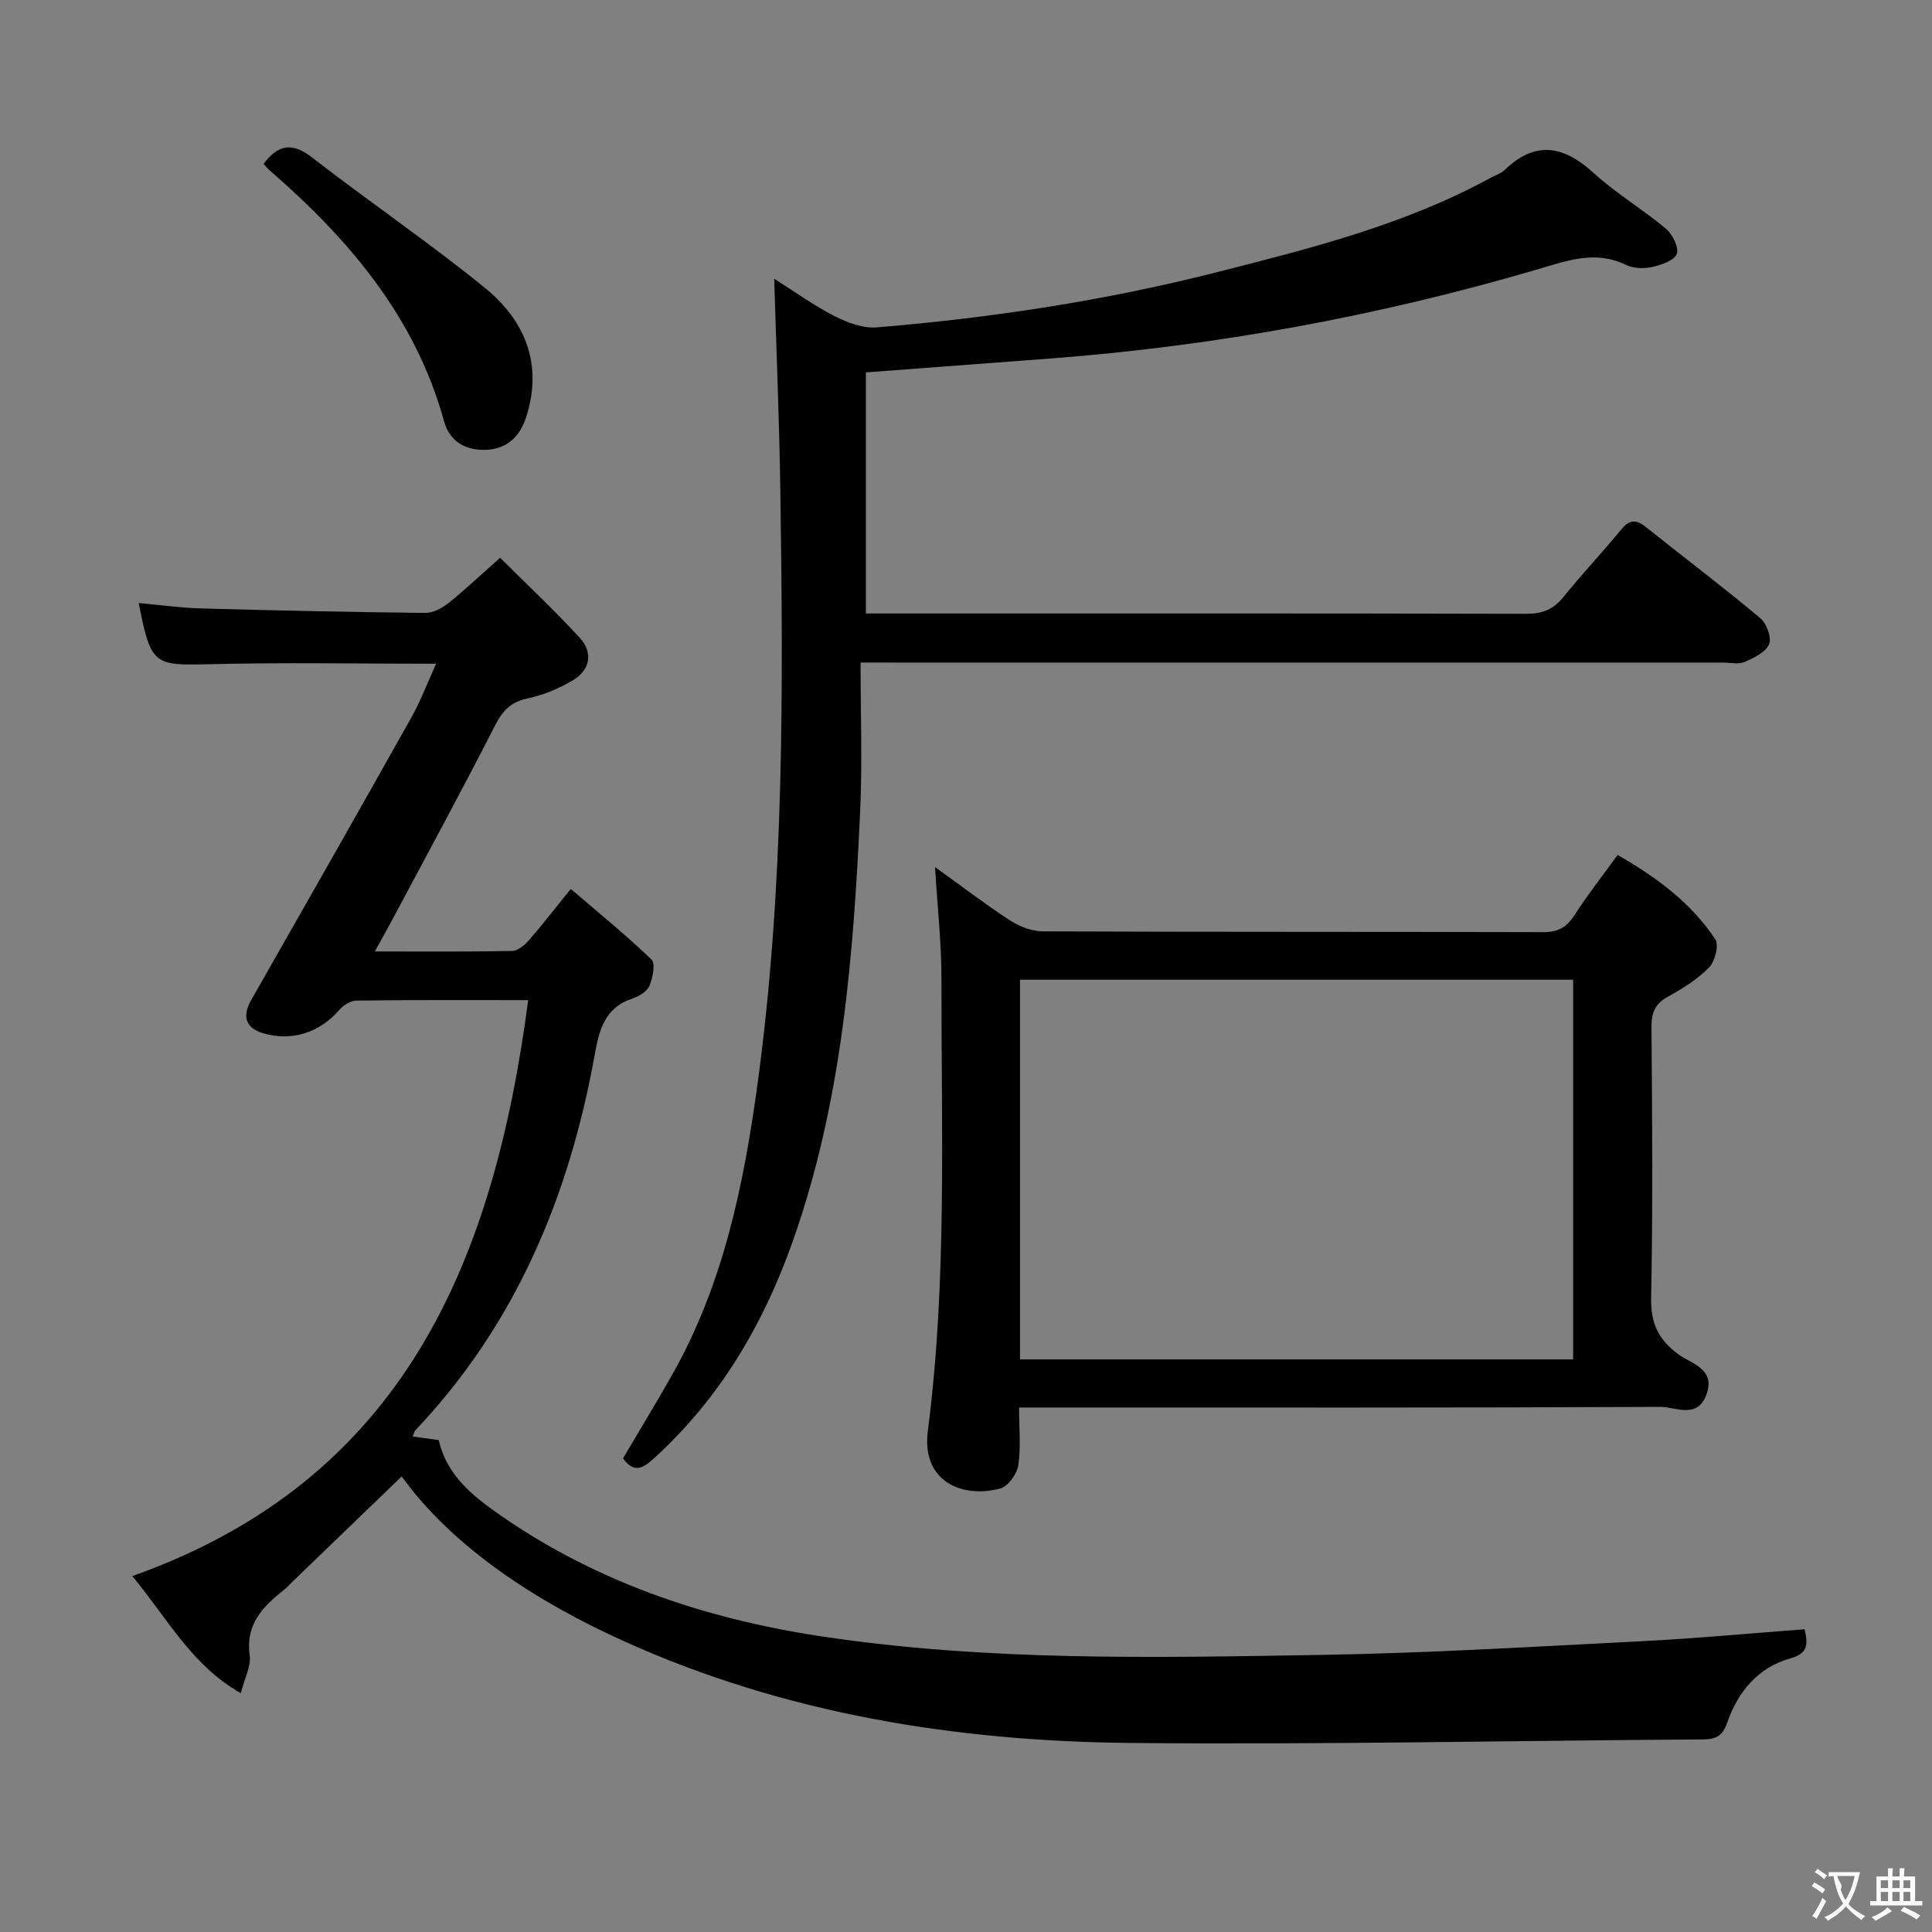 <svg enable-background="new 0 0 400 400" viewBox="0 0 400 400" xmlns="http://www.w3.org/2000/svg"><rect x="0" y="0" width="400" height="400" fill="#808080" stroke="none"/><g fill="#010000"><path d="m109.36 207.07c-12.64 0-24.12-.06-35.6.09-1.21.02-2.7.99-3.55 1.97-4.03 4.67-9.81 6.53-15.71 4.8-3.63-1.07-4.42-3.5-2.5-6.86 11.11-19.49 22.2-38.98 33.18-58.54 1.91-3.4 3.29-7.11 5.11-11.11-16.14 0-31.59-.29-47.02.1-11.44.28-12.04.16-14.55-12.67 4.37.39 8.61 1 12.87 1.12 15.47.43 30.95.76 46.42.93 1.6.02 3.47-.95 4.79-2 3.5-2.8 6.76-5.89 10.74-9.42 5.61 5.59 11.27 10.88 16.49 16.57 2.85 3.11 2.14 6.72-1.51 8.85-2.83 1.65-6.01 3.02-9.2 3.68-3.48.72-5.21 2.46-6.8 5.57-6.87 13.47-14.1 26.75-21.21 40.1-1.07 2.02-2.2 4-3.71 6.74 9.91 0 19.15.08 28.39-.1 1.2-.02 2.62-1.2 3.51-2.22 2.82-3.22 5.43-6.63 8.67-10.63 5.82 5 11.48 9.58 16.71 14.62.86.83.27 3.78-.42 5.43-.5 1.18-2.16 2.2-3.51 2.64-5.79 1.92-6.89 6.47-7.85 11.79-5.28 29.2-16.35 55.72-37.08 77.58-.21.22-.27.58-.59 1.31 1.8.25 3.48.48 5.41.75 1.46 6.56 6.05 10.78 11.28 14.52 20.33 14.55 43.41 22.39 67.75 26.08 34.34 5.21 69.05 4.45 103.65 3.87 22.11-.37 44.2-1.71 66.29-2.83 11.25-.57 22.47-1.63 33.81-2.48.69 2.95.83 4.98-2.93 6.03-6.76 1.88-10.89 6.95-13.11 13.36-.97 2.79-2.4 3.4-5.09 3.42-39.47.24-78.95 1.11-118.41.73-36.14-.35-71.55-6.02-104.77-21.01-18.03-8.13-35.4-19.32-46.15-34.17-7.57 7.3-15.19 14.64-22.81 21.99-.48.46-.91.99-1.43 1.4-4.41 3.47-8.13 7.12-7.22 13.63.31 2.23-1.04 4.69-1.84 7.86-10.2-5.81-15.04-15.29-22.47-24.25 56.34-19.99 74.84-65.21 81.97-119.24z"/><path d="m178.17 137.17c0 10.56.38 20.53-.07 30.45-1.38 30.24-3.73 60.35-13.92 89.24-6.07 17.22-15.05 32.53-28.65 44.95-2.25 2.05-4.17 3.42-6.54.13 3.38-5.74 6.89-11.5 10.21-17.37 10.59-18.73 14.82-39.38 17.67-60.35 5.53-40.69 5.29-81.63 4.69-122.57-.21-14.44-.82-28.87-1.27-43.94 4.33 2.73 8.22 5.56 12.46 7.72 2.66 1.36 5.92 2.59 8.78 2.35 23.68-1.96 47.12-5.51 70.2-11.37 19.48-4.95 38.96-9.82 56.78-19.54 1.02-.56 2.23-.93 3.04-1.71 6.37-6.1 12.16-5.02 18.35.62 4.65 4.24 10.17 7.52 15.01 11.57 1.37 1.15 2.74 3.92 2.24 5.23-.53 1.38-3.22 2.28-5.11 2.7-1.71.37-3.87.31-5.4-.44-6.34-3.08-12.17-.88-18.25.91-32.92 9.67-66.49 15.84-100.71 18.46-12.73.97-25.46 1.92-38.41 2.89v49.91h5.25c43.82 0 87.65-.04 131.47.07 3.29.01 5.59-.86 7.66-3.43 3.87-4.79 8.1-9.28 12.02-14.03 1.63-1.98 3-2.16 4.99-.58 7.94 6.33 16.03 12.46 23.82 18.97 1.3 1.09 2.37 4.06 1.78 5.39-.74 1.67-3.16 2.83-5.09 3.66-1.27.54-2.96.12-4.46.12-56.99 0-113.97 0-170.96 0-1.99-.01-3.97-.01-7.58-.01z"/><path d="m193.59 179.52c5.29 3.8 10.3 7.64 15.57 11.07 1.95 1.27 4.51 2.23 6.79 2.24 34.5.14 69 .06 103.5.16 3.03.01 4.87-.93 6.49-3.46 2.68-4.18 5.77-8.1 8.97-12.52 8.02 4.6 15.19 9.87 20.22 17.46.8 1.2-.05 4.56-1.27 5.81-2.4 2.46-5.45 4.38-8.5 6.05-2.71 1.49-3.47 3.34-3.44 6.36.15 18.66.3 37.34-.07 55.99-.11 5.26 1.45 8.58 5.57 11.67 2.66 1.99 7.86 3 5.87 8.39-1.9 5.14-6.37 2.53-9.52 2.54-42.16.2-84.33.13-126.5.13-1.96 0-3.91 0-6.28 0 0 4.41.4 8.27-.17 11.99-.28 1.79-2.1 4.32-3.7 4.76-7.69 2.11-16.39-1.26-15.02-11.9 4-31.01 2.77-62.16 2.82-93.27.02-7.58-.83-15.17-1.33-23.47zm17.59 101.93h114.52c0-26.44 0-52.5 0-78.61-38.32 0-76.33 0-114.52 0z"/><path d="m54.57 33.92c3.15-4.16 6.06-4.41 10.09-1.28 11.8 9.16 24.19 17.57 35.77 26.99 8.3 6.75 12.02 15.84 8.51 26.71-1.33 4.13-4.09 6.8-8.77 6.8-4.15-.01-7.13-1.95-8.23-5.92-5.95-21.59-19.7-37.71-36.15-51.98-.36-.31-.66-.71-1.22-1.32z"/></g><path d="m377.9 391.2c-.2.3-.4.5-.6.8-.7-.6-1.4-1-2.2-1.5.2-.3.4-.5.5-.8.6.4 1.4.8 2.3 1.5zm-1.8 6.1c-.2-.2-.5-.4-.9-.6.4-.6.8-1.2 1.2-1.9s.7-1.3.9-1.9c.3.3.5.5.8.7-.7 1.3-1.4 2.6-2 3.7zm2.2-9c-.3.3-.5.5-.6.8-.6-.6-1.3-1.1-2-1.5.3-.3.5-.5.6-.7.6.5 1.3.9 2 1.4zm.3.2v-.9h2 4.5c-.3 1.3-.6 2.5-1 3.6s-.9 2.1-1.4 3c.4.5 1 1 1.6 1.4s1.2.8 1.9 1.1c-.3.2-.5.4-.8.8-.4-.3-1-.7-1.6-1.2s-1.2-1.1-1.6-1.6c-.5.6-1.1 1.1-1.7 1.6s-1.4.9-2.1 1.4c-.1-.3-.3-.5-.7-.8.6-.2 1.2-.5 1.9-1s1.4-1.1 2-1.8c-.5-.8-.9-1.6-1.2-2.5s-.6-2-.8-3.2c-.4.1-.7.1-1 .1zm2.5 2.7c.3 1 .7 1.7 1 2.2.3-.5.6-1.1 1-2s.6-1.9.9-3h-3.2-.4c.1.9 1.3 1.8.7 2.8z" fill="#fbfafa"/><path d="m396.5 388.5v1.5 3.6h1.5v.9c-.4 0-1 0-1.7 0h-7.9c-.5 0-.9 0-1.2 0v-.9h1.3v-3.5c0-.7 0-1.2 0-1.6h2.4c0-.8 0-1.4 0-1.7h1c0 .3-.1.8-.1 1.7h1.5c0-.8 0-1.4 0-1.7h1c0 .3-.1.9-.1 1.7zm-8.2 9.2c-.2-.3-.5-.5-.8-.8.8-.3 1.4-.6 1.9-.9s1-.7 1.4-1.1c.3.3.6.5.9.8-1.6 1-2.8 1.6-3.4 2zm2.6-6.8v-1.6h-1.5v1.6zm0 2.7v-1.9h-1.5v1.9zm2.4-2.7v-1.6h-1.5v1.6zm0 2.7v-1.9h-1.5v1.9zm.2 2 .7-.8c.4.2.9.5 1.6.8s1.3.7 1.8 1c-.3.3-.5.5-.8.8-.4-.3-1.5-1-3.3-1.8zm2-4.7v-1.6h-1.4v1.6zm0 2.7v-1.9h-1.4v1.9z" fill="#fbfafa"/></svg>